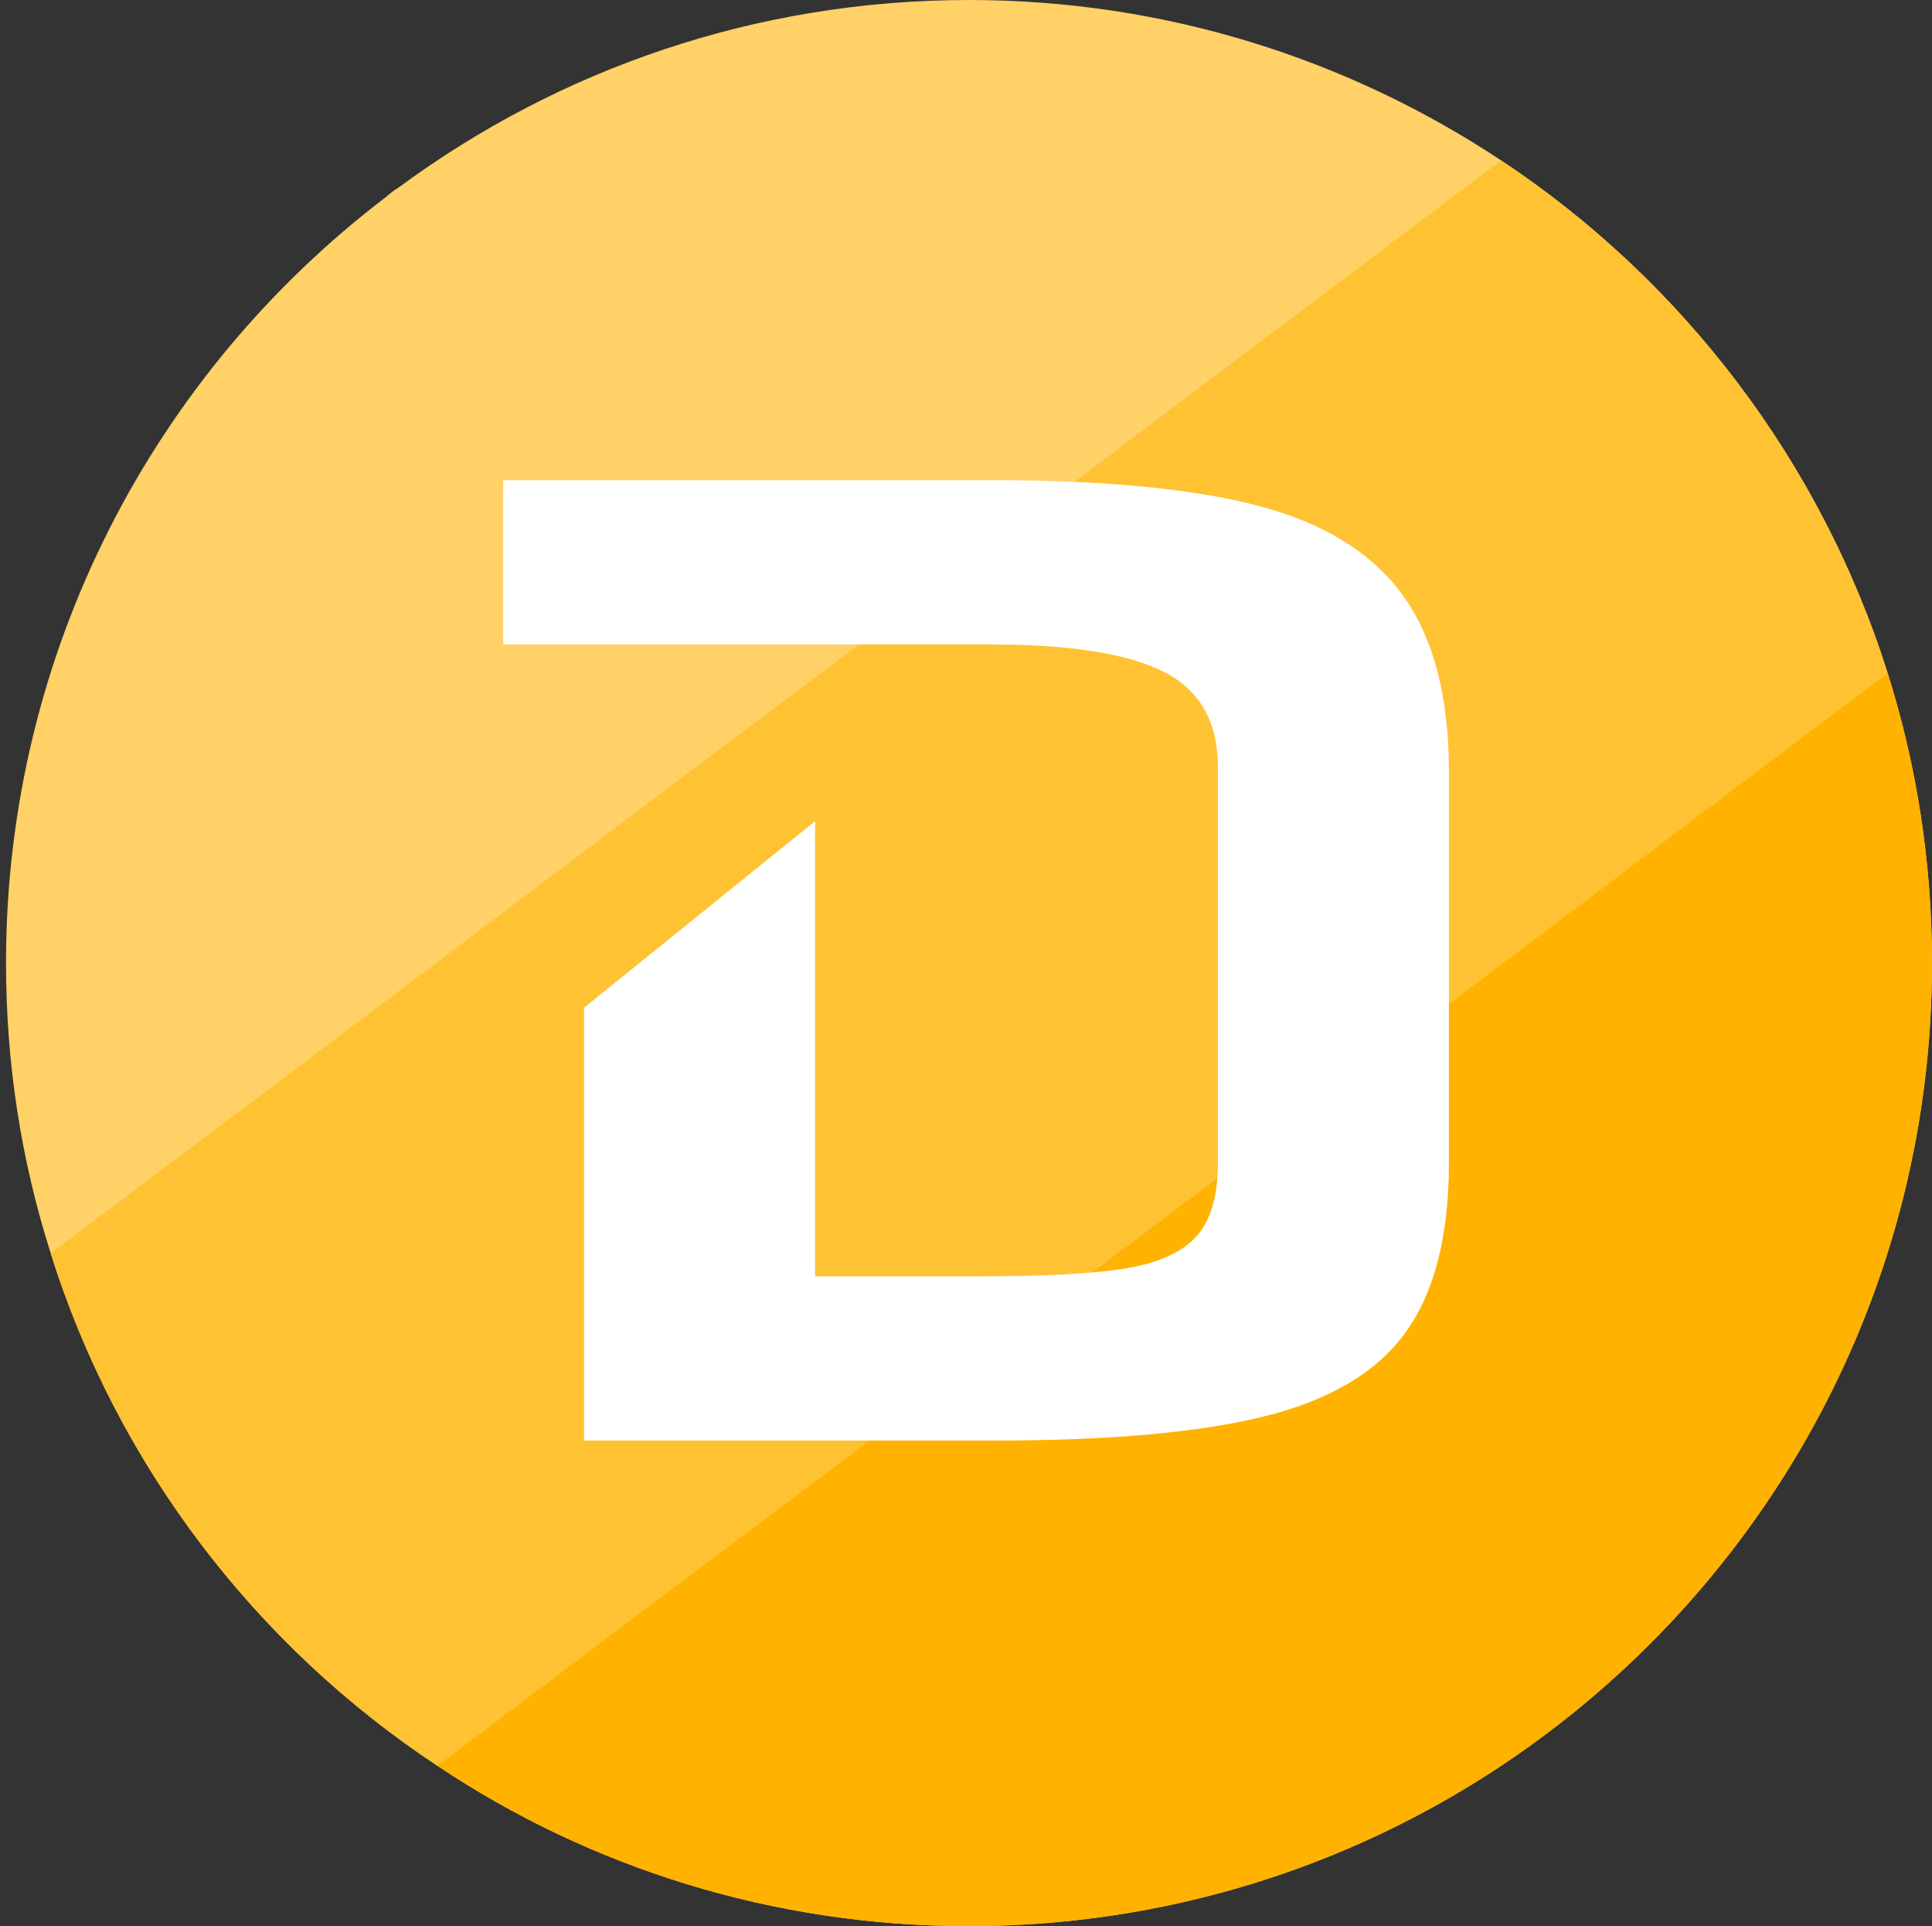 <svg width="321" height="320" viewBox="0 0 321 320" fill="none" xmlns="http://www.w3.org/2000/svg">
<rect x="0" y="0" width="321" height="320" fill="#333333" stroke="none"/>
<g clip-path="url(#clip0)">
<path fill-rule="evenodd" clip-rule="evenodd" d="M320.998 160C320.998 212.48 295.718 259.04 256.678 288.24C230.038 308.16 196.838 320 160.998 320C128.358 320 97.958 310.24 72.678 293.36C42.518 273.44 19.478 243.44 8.438 208.24C3.558 192.96 0.998 176.8 0.998 160C0.998 108.16 25.718 62 64.038 32.8C64.758 32.16 65.478 31.6 66.278 31.12C92.838 11.52 125.558 0 160.998 0C193.638 0 224.038 9.84 249.398 26.64C279.558 46.64 302.518 76.64 313.638 111.84C318.438 127.04 320.998 143.2 320.998 160Z" fill="#FFD166"/>
<path fill-rule="evenodd" clip-rule="evenodd" d="M313.639 111.839L72.679 293.359C42.519 273.439 19.479 243.439 8.439 208.239L249.399 26.639C279.559 46.639 302.519 76.639 313.639 111.839Z" fill="#FFC233"/>
<path fill-rule="evenodd" clip-rule="evenodd" d="M320.997 160C320.997 212.48 295.717 259.04 256.677 288.24C230.037 308.16 196.837 320 160.997 320C128.357 320 97.957 310.24 72.677 293.36L313.637 111.84C318.437 127.04 320.997 143.2 320.997 160Z" fill="#FFB200"/>
<path fill-rule="evenodd" clip-rule="evenodd" d="M209.242 84.078C198.417 81.216 183.65 79.775 164.947 79.775H83.607V107.064H135.422H164.708C177.823 107.064 187.387 108.585 193.373 111.616C199.36 114.648 202.355 119.938 202.355 127.471V193.111C202.355 198.683 201.162 202.784 198.779 205.405C196.408 208.026 192.552 209.785 187.215 210.686C181.889 211.586 173.967 212.037 163.476 212.037H135.422V136.423L97.034 167.421V239.324H165.199C184.392 239.324 199.401 237.975 210.223 235.264C221.058 232.564 228.846 227.891 233.603 221.259C238.357 214.617 240.741 205.233 240.741 193.111V128.212C240.741 115.758 238.19 106.005 233.112 98.953C228.027 91.91 220.065 86.948 209.242 84.078Z" fill="white"/>
</g>
<defs>
<clipPath id="clip0">
<rect width="320" height="320" fill="white" transform="translate(0.998)"/>
</clipPath>
</defs>
</svg>
